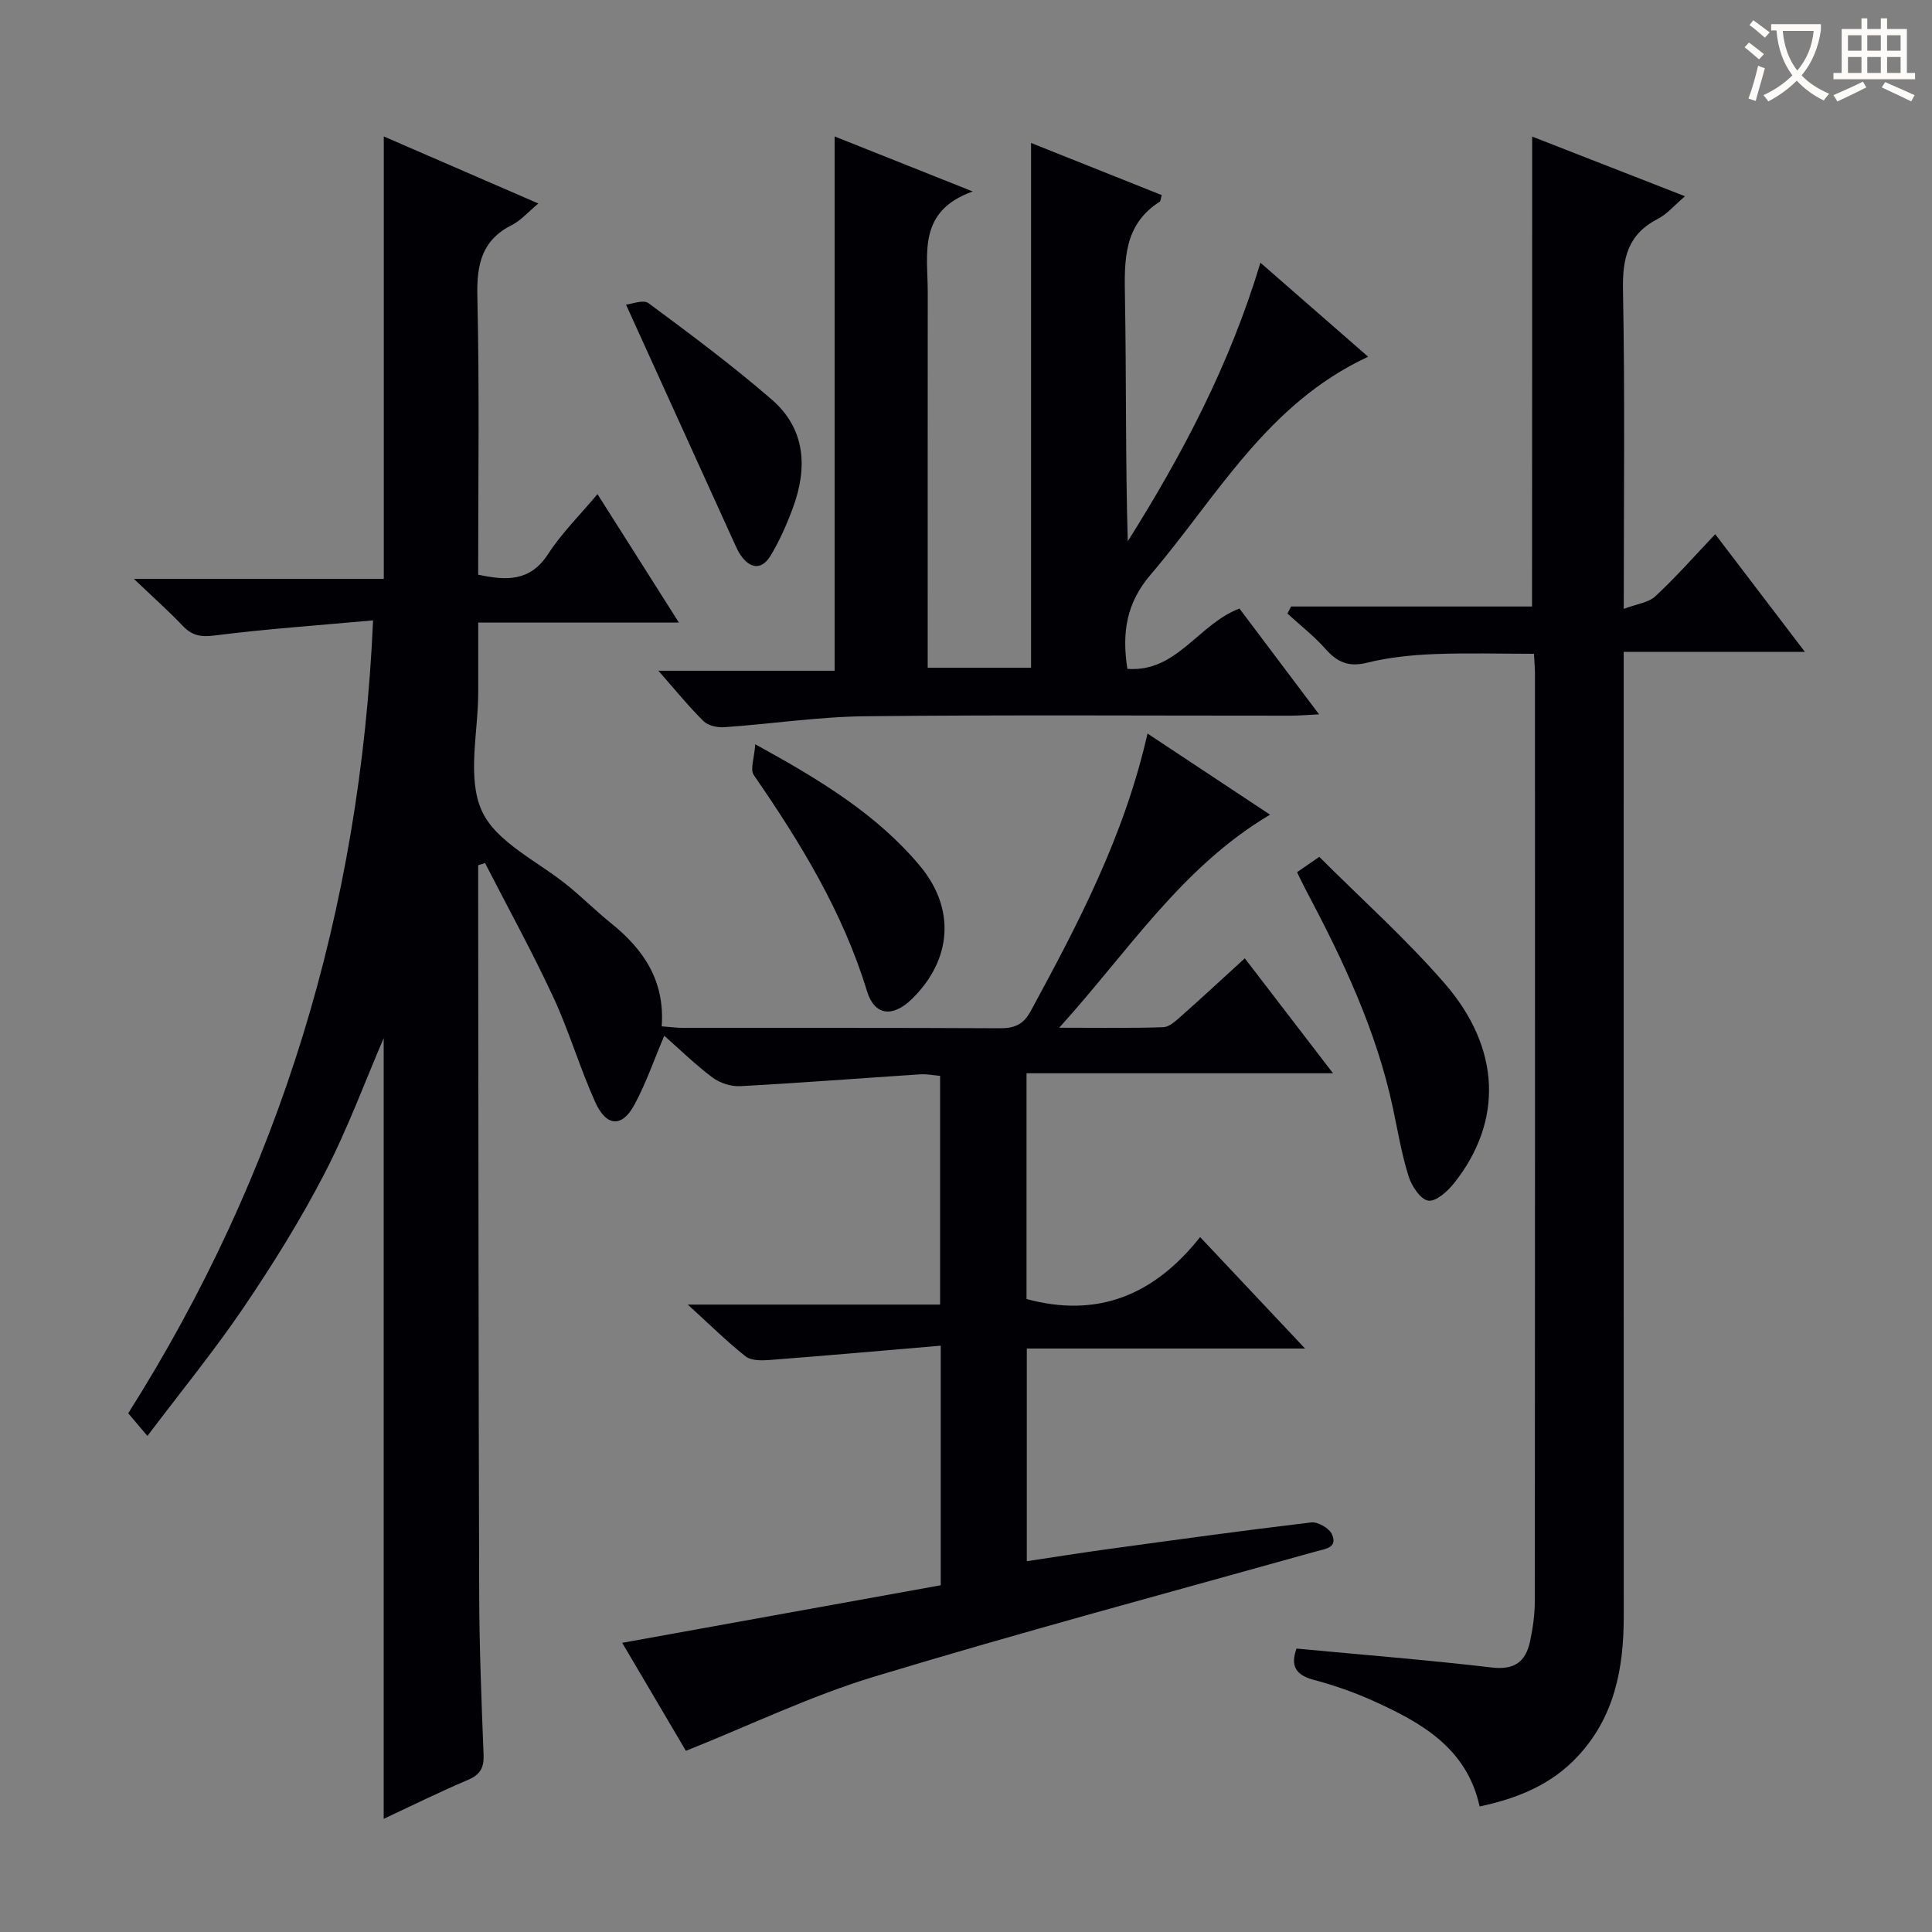 <svg enable-background="new 0 0 400 400" viewBox="0 0 400 400" xmlns="http://www.w3.org/2000/svg"><rect x="0" y="0" width="400" height="400" fill="#808080" stroke="none"/><g fill="#010105"><path d="m30.52 297.3c-1.52-1.8-2.56-3.03-3.97-4.7 31.43-49.69 48.04-104.05 50.69-164.16-11.54 1.05-22.26 1.79-32.9 3.14-2.87.36-4.63-.03-6.53-2.03-2.84-2.99-5.94-5.74-10.09-9.7h51.74c0-30.71 0-60.75 0-91.6 10.55 4.58 21.07 9.14 32 13.88-2.13 1.77-3.6 3.51-5.47 4.45-6.25 3.15-7.31 8.16-7.16 14.74.45 19.14.17 38.3.17 57.66 5.79 1.24 10.74 1.5 14.49-4.29 2.78-4.29 6.51-7.97 10.21-12.39 5.58 8.8 10.97 17.3 16.86 26.6-14.13 0-27.46 0-41.55 0 0 5.17-.01 9.75 0 14.34.02 8.33-2.39 17.78.76 24.67 3.02 6.6 11.85 10.52 18.08 15.69 2.95 2.44 5.68 5.14 8.66 7.54 6.7 5.39 11.17 11.87 10.49 21.35 1.65.12 3.07.32 4.49.32 21.83.02 43.66-.04 65.49.08 2.99.02 4.87-.73 6.37-3.47 9.84-18.12 19.43-36.33 24.23-57.55 8.46 5.6 16.54 10.95 25.37 16.8-18.29 10.85-29.21 28.14-43.65 44.11 8.1 0 14.83.12 21.54-.11 1.26-.04 2.61-1.32 3.7-2.28 4.23-3.75 8.38-7.6 13.18-11.98 5.92 7.72 11.7 15.24 18.27 23.8-21.82 0-42.47 0-63.46 0v46.74c14.68 3.97 26.39-.75 35.94-12.83 7.29 7.74 14.05 14.93 21.73 23.08-19.88 0-38.55 0-57.61 0v44.03c5.51-.82 10.96-1.7 16.42-2.45 14.15-1.94 28.3-3.9 42.48-5.58 1.37-.16 3.76 1.23 4.3 2.5 1.18 2.76-1.35 2.96-3.33 3.51-30.52 8.54-61.14 16.74-91.46 25.92-13.11 3.97-25.59 10.01-38.99 15.36-3.99-6.76-8.51-14.42-13.19-22.36 22.28-4.03 44.2-7.99 65.95-11.92 0-16.7 0-32.48 0-49.6-12.03 1.02-23.72 2.06-35.42 2.96-1.66.13-3.83.16-4.98-.75-3.9-3.08-7.45-6.6-11.97-10.72h52.24c0-16.04 0-31.45 0-47.35-1.28-.11-2.71-.41-4.12-.32-12.42.81-24.84 1.78-37.27 2.45-1.9.1-4.2-.65-5.73-1.79-3.56-2.66-6.76-5.8-9.99-8.65-2.1 4.94-3.76 9.79-6.16 14.25-2.57 4.79-5.82 4.64-8.15-.54-3.2-7.1-5.39-14.67-8.68-21.73-4.37-9.4-9.39-18.51-14.12-27.74-.47.15-.94.31-1.42.46v5.24c.06 48.49.06 96.99.21 145.48.03 11.14.47 22.28.91 33.42.11 2.75-.72 4.17-3.3 5.26-5.78 2.44-11.41 5.24-17.38 8.03 0-54.56 0-108.59 0-161.64-3.76 8.72-7.41 18.68-12.25 28.03-4.95 9.58-10.7 18.8-16.75 27.74-6.05 8.92-12.9 17.3-19.92 26.6z"/><path d="m317.22 28.28c10.37 4.05 20.66 8.06 31.64 12.35-2.19 1.86-3.7 3.7-5.65 4.7-6.21 3.19-7.32 8.16-7.19 14.76.42 21.48.16 42.97.16 65.97 2.64-1 5.11-1.27 6.56-2.62 4.25-3.95 8.1-8.33 12.38-12.84 6.35 8.33 12.16 15.95 18.57 24.37-12.88 0-24.76 0-37.52 0v6.72c0 64.31-.01 128.63.01 192.94 0 10.78-1.89 20.85-9.59 29.07-5.46 5.83-12.41 8.64-20.25 10.31-2.65-12.11-12.08-17.38-22.11-21.9-3.92-1.76-8.03-3.2-12.19-4.3-3.71-.98-4.93-2.83-3.61-6.49 13.48 1.27 27 2.34 40.46 3.92 4.72.56 7-1.26 7.89-5.4.59-2.75.98-5.6.99-8.4.05-63.98.04-127.96.03-191.94 0-1.16-.11-2.31-.21-4.14-6.97 0-13.89-.21-20.79.07-4.63.19-9.33.68-13.81 1.79-3.8.94-6.14-.14-8.57-2.87-2.37-2.67-5.23-4.9-7.88-7.32.26-.49.51-.98.77-1.46h49.88c.03-32.73.03-64.77.03-97.29z"/><path d="m172.8 138.87c0-37.44 0-73.85 0-110.62 8.76 3.49 17.92 7.14 28.59 11.39-11.47 4.1-9.3 12.88-9.31 20.84-.02 24-.01 48-.01 72v5.77h21.4c0-36.21 0-72.12 0-108.65 9.13 3.64 18.11 7.22 27.05 10.79-.22.77-.21 1.24-.41 1.37-7.46 4.75-7.34 12.05-7.2 19.74.3 16.8.09 33.6.58 50.57 11.28-17.93 21.1-36.5 27.47-57.68 7.62 6.65 14.75 12.88 22.3 19.47-21.01 9.74-31.32 29.06-45.04 45.12-4.96 5.8-5.99 11.87-4.81 19.5 10.23.77 14.64-9.23 23.2-12.49 5.14 6.82 10.49 13.94 16.49 21.91-2.48.12-4.17.27-5.86.27-29.33.01-58.67-.19-88 .12-9.77.1-19.51 1.59-29.28 2.27-1.42.1-3.34-.31-4.29-1.24-3.06-3.01-5.76-6.37-9.36-10.45z"/><path d="m268.54 180.58c1.34-.92 2.53-1.75 4.6-3.18 8.68 8.68 17.89 16.92 25.92 26.16 11.74 13.5 12.13 28.61 2.01 41.38-1.34 1.69-3.76 3.88-5.35 3.64-1.62-.24-3.45-3.01-4.08-5.02-1.44-4.57-2.23-9.34-3.23-14.05-3.41-16.09-10.37-30.77-18-45.17-.62-1.15-1.17-2.34-1.87-3.76z"/><path d="m156.37 154.09c13.53 7.44 25.16 14.52 34.06 25.14 7.47 8.91 6.67 19.52-1.69 27.66-3.87 3.76-7.67 3.44-9.22-1.63-5.02-16.45-13.8-30.8-23.45-44.78-.82-1.17.11-3.56.3-6.39z"/><path d="m129.61 63.07c1.14-.1 3.57-1.11 4.66-.3 8.67 6.42 17.36 12.89 25.51 19.95 7.01 6.07 7.45 14.12 4.38 22.43-1.26 3.4-2.74 6.78-4.61 9.88-1.86 3.07-4.26 2.76-6.26-.17-.46-.68-.81-1.45-1.15-2.2-7.34-16.15-14.67-32.3-22.53-49.59z"/></g><path d="m362.1 8.8c1.1.8 2.1 1.6 3.1 2.4l-1 1.1c-1.3-1.1-2.3-2-3-2.5zm1.9 4.8c.5.2.9.4 1.4.5-.6 2.3-1.3 4.5-1.9 6.8l-1.5-.5c.8-2.1 1.4-4.3 2-6.8zm-1-9.4c1.3.9 2.4 1.8 3.4 2.5l-1 1.1c-1.4-1.2-2.4-2.1-3.2-2.6zm3.7 2.2v-1.4h10.3v1.2c-.5 3.6-1.8 6.8-4 9.4 1.5 1.6 3.4 2.8 5.7 3.8-.3.4-.7.8-1.1 1.4-2.3-1.1-4.1-2.5-5.6-4.1-1.6 1.6-3.6 3.1-5.9 4.3-.3-.5-.7-.9-1-1.3 2.4-1.1 4.4-2.5 6-4.1-1.9-2.5-3-5.6-3.3-9.3h-1.1zm8.8 0h-6.4c.3 3.3 1.3 6 3 8.2 2-2.3 3.1-5.1 3.4-8.2z" fill="#fcfbfa"/><path d="m385.3 3.8h1.3v2.2h2.8v-2.2h1.3v2.2h4.1v9.1h1.7v1.3h-16.9v-1.3h1.7v-9.1h4.1v-2.2zm.4 13.1.7 1.2c-1.8.9-3.8 1.9-6 2.9-.2-.4-.5-.8-.8-1.3 2.3-1 4.3-1.9 6.1-2.8zm-3.1-6.4h2.8v-3.2h-2.8zm0 4.6h2.8v-3.3h-2.8zm4-4.6h2.8v-3.2h-2.8zm0 4.6h2.8v-3.3h-2.8zm3.7 1.9c2.1.9 4.1 1.8 6.1 2.7l-.7 1.3c-2.2-1.1-4.2-2-6.1-2.9zm3.2-9.7h-2.8v3.2h2.8zm-2.8 7.8h2.8v-3.3h-2.8z" fill="#fcfbfa"/></svg>